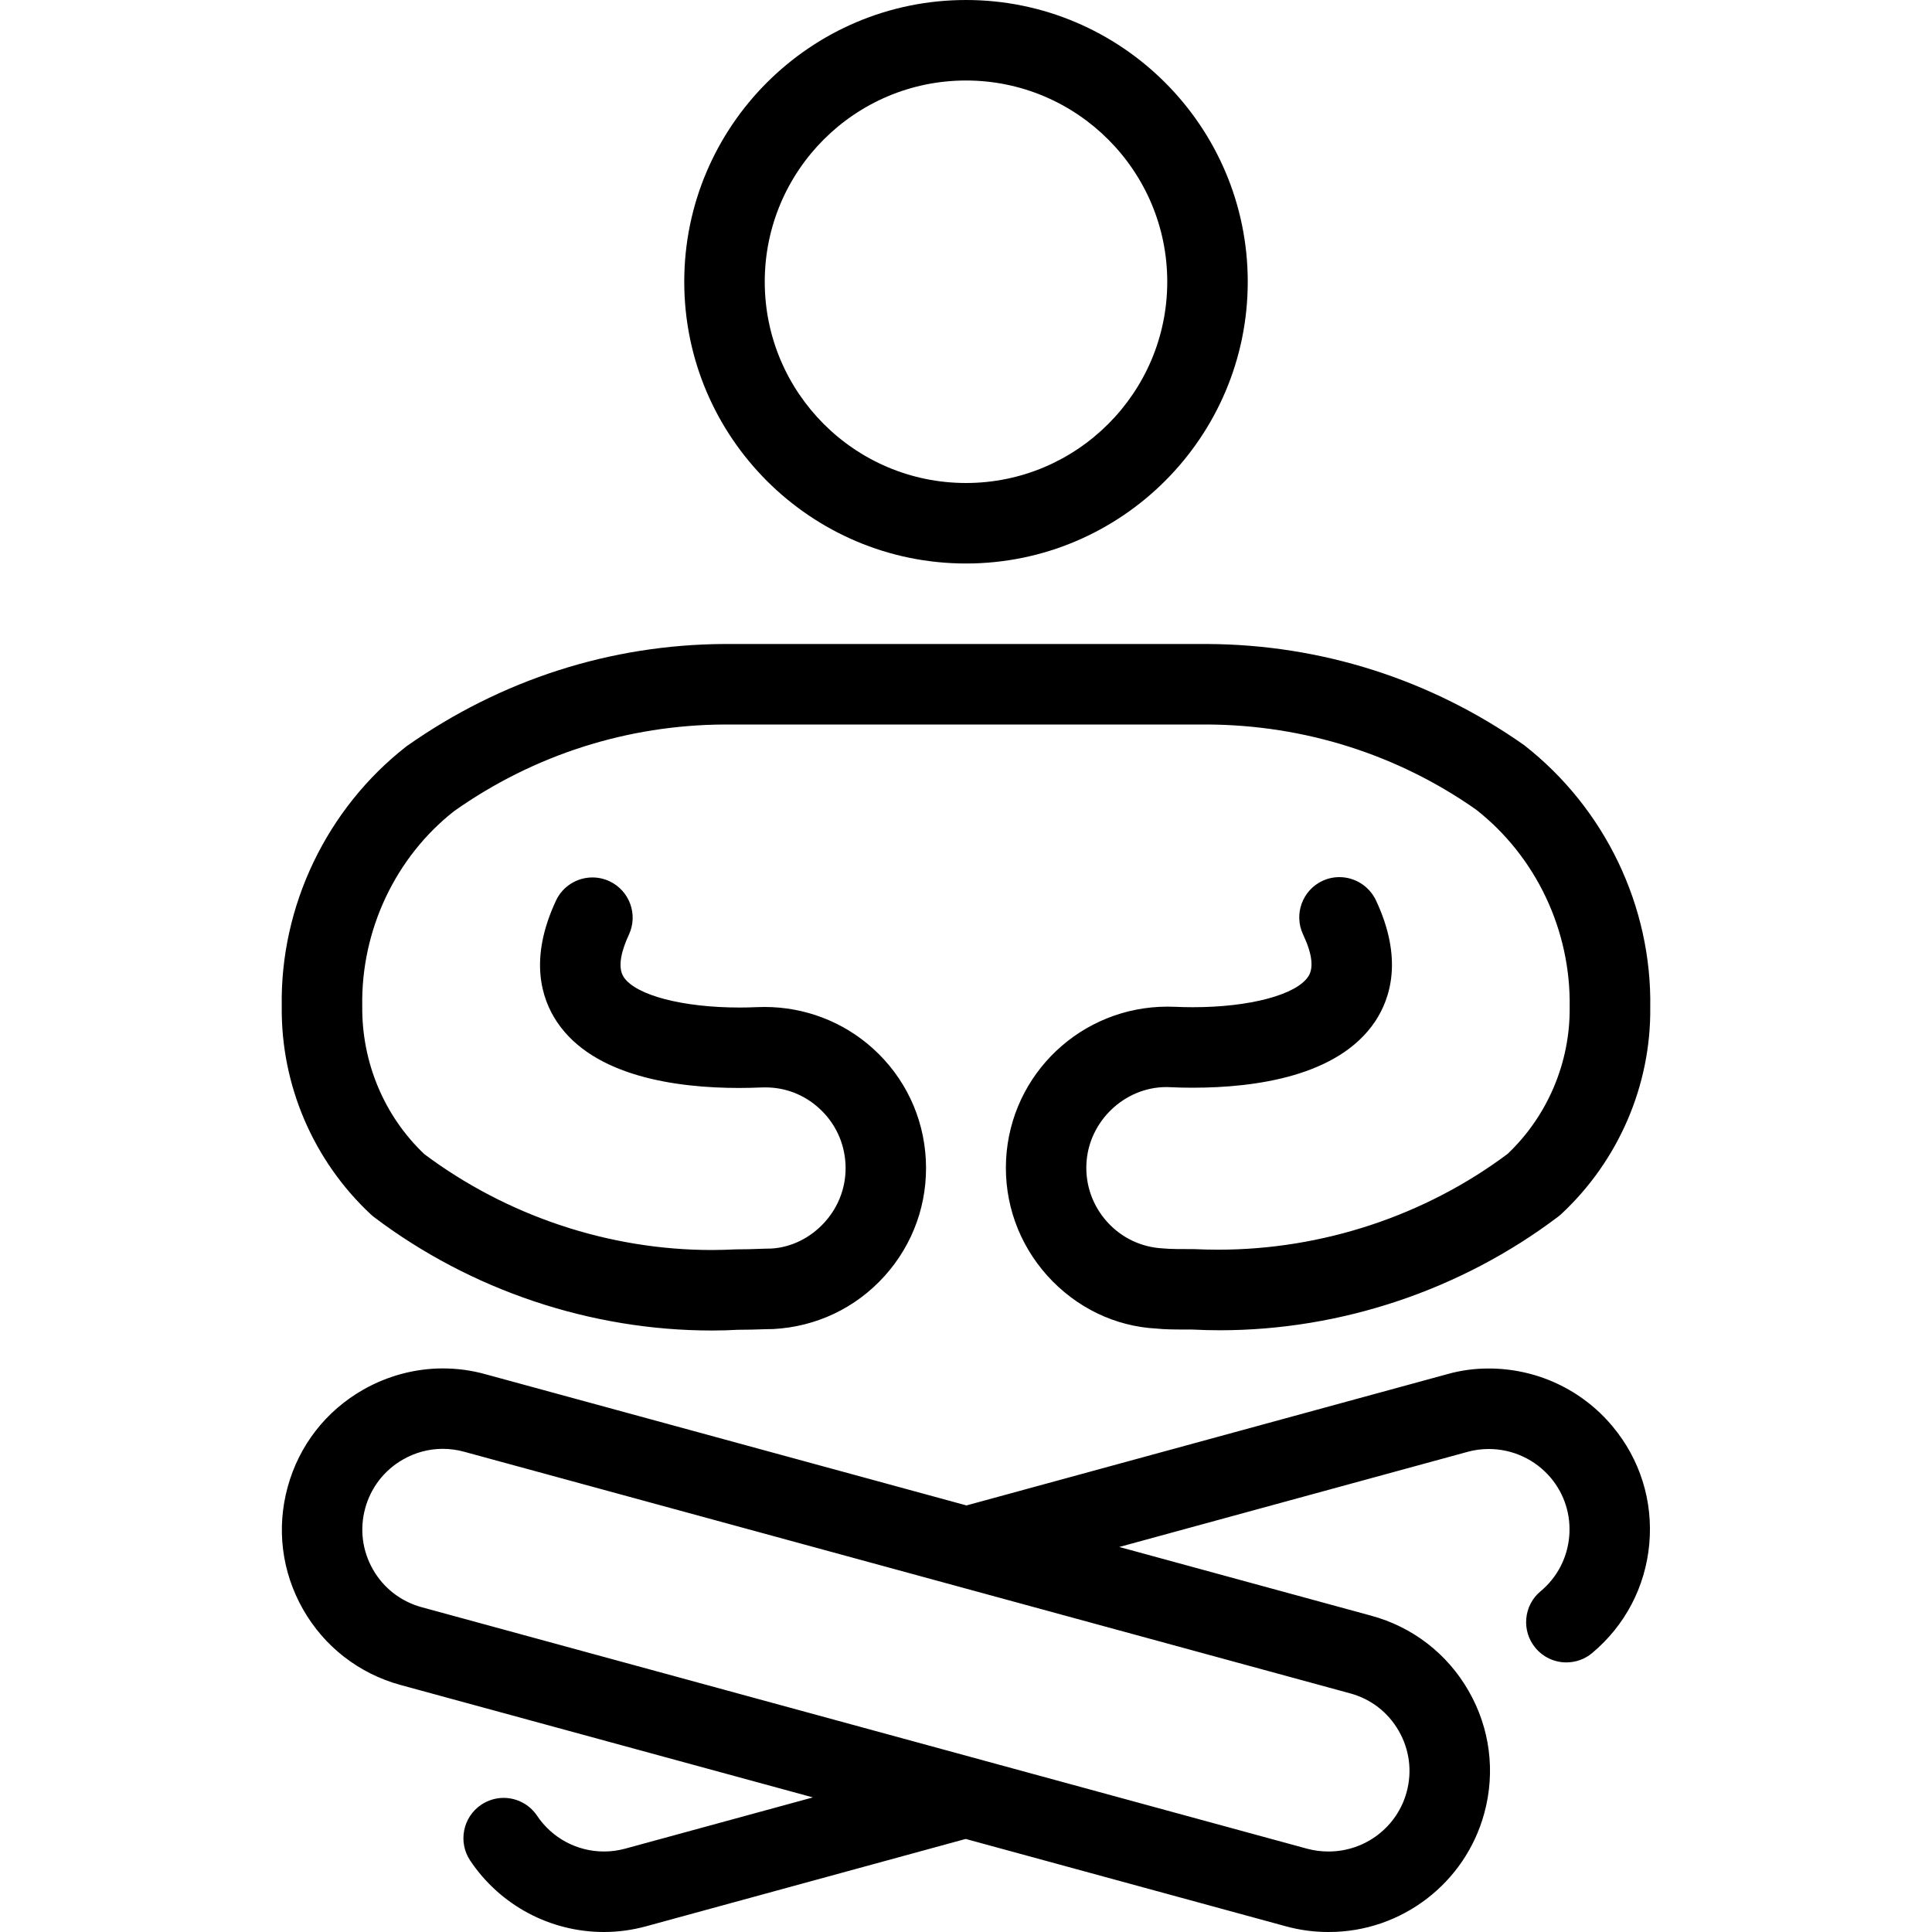 <?xml version="1.0" encoding="utf-8"?>
<!-- Generator: Adobe Illustrator 22.1.0, SVG Export Plug-In . SVG Version: 6.00 Build 0)  -->
<svg version="1.1" id="Light" xmlns="http://www.w3.org/2000/svg" xmlns:xlink="http://www.w3.org/1999/xlink" x="0px" y="0px"
	 viewBox="0 0 24 24" style="enable-background:new 0 0 24 24;" xml:space="preserve">
<g>
	<title>yoga-meditate-1</title>
	<path d="M12,7c-1.93,0-3.5-1.57-3.5-3.5S10.07,0,12,0s3.5,1.57,3.5,3.5S13.93,7,12,7z M12,1c-1.379,0-2.5,1.121-2.5,2.5
		S10.621,6,12,6c1.378,0,2.5-1.121,2.5-2.5S13.378,1,12,1z"/>
	<path d="M16.499,24c-0.178,0-0.355-0.024-0.526-0.071l-3.977-1.085l-3.97,1.085C7.855,23.976,7.678,24,7.502,24
		c-0.668,0-1.289-0.332-1.661-0.887c-0.153-0.229-0.092-0.54,0.137-0.694c0.083-0.055,0.179-0.085,0.278-0.085
		c0.167,0,0.323,0.083,0.416,0.222c0.186,0.278,0.497,0.444,0.831,0.444c0.088,0,0.177-0.012,0.262-0.035l2.333-0.637l-5.124-1.397
		c-0.516-0.142-0.946-0.476-1.21-0.94c-0.264-0.465-0.332-1.004-0.19-1.52c0.141-0.515,0.475-0.945,0.94-1.209
		c0.303-0.172,0.644-0.263,0.987-0.263c0.179,0,0.358,0.024,0.533,0.073l5.972,1.629l5.97-1.63C18.144,17.023,18.318,17,18.493,17
		c0.597,0,1.157,0.262,1.538,0.718c0.343,0.41,0.505,0.929,0.457,1.461c-0.048,0.532-0.3,1.013-0.71,1.356
		c-0.089,0.075-0.203,0.116-0.32,0.116c-0.149,0-0.289-0.066-0.384-0.18c-0.085-0.102-0.126-0.232-0.114-0.365
		s0.075-0.254,0.178-0.339c0.205-0.171,0.331-0.412,0.355-0.678c0.024-0.266-0.057-0.525-0.228-0.73
		C19.073,18.131,18.792,18,18.494,18c-0.087,0-0.174,0.011-0.258,0.034l-4.332,1.183l3.127,0.853
		c0.515,0.139,0.946,0.471,1.212,0.934c0.266,0.463,0.336,1.002,0.196,1.518C18.204,23.392,17.41,24,16.509,24H16.499z M5.5,17.998
		c-0.171,0-0.342,0.045-0.493,0.132c-0.232,0.132-0.399,0.347-0.47,0.605s-0.037,0.528,0.095,0.76
		c0.132,0.232,0.347,0.399,0.605,0.47l10.999,3C16.322,22.988,16.411,23,16.5,23c0.003,0,0.007,0,0.01,0
		c0.453-0.003,0.847-0.306,0.964-0.739c0.07-0.258,0.035-0.527-0.098-0.759s-0.348-0.398-0.606-0.467l-11.001-3
		C5.68,18.01,5.59,17.998,5.5,17.998z"/>
	<path d="M8.842,16.528c-1.503,0-2.993-0.5-4.196-1.409c-0.013-0.01-0.026-0.021-0.038-0.032C3.893,14.421,3.489,13.48,3.5,12.504
		c-0.022-1.246,0.557-2.458,1.548-3.232C6.221,8.444,7.583,8.007,8.998,8H15c1.417,0.007,2.776,0.442,3.933,1.256
		c1.007,0.787,1.588,2.004,1.567,3.261c0.01,0.964-0.393,1.902-1.107,2.566c-0.013,0.012-0.027,0.023-0.04,0.033
		c-1.202,0.908-2.693,1.409-4.2,1.409c-0.114,0-0.229-0.003-0.344-0.009l-0.068,0c-0.172,0-0.283-0.002-0.374-0.012
		c-0.513-0.026-1-0.26-1.357-0.657c-0.357-0.398-0.539-0.91-0.512-1.443c0.055-1.065,0.936-1.899,2.005-1.899
		c0.032,0,0.063,0.001,0.095,0.002c0.072,0.003,0.145,0.005,0.22,0.005c0.705,0,1.281-0.153,1.433-0.38
		c0.071-0.107,0.05-0.283-0.064-0.524c-0.117-0.25-0.009-0.548,0.24-0.665c0.066-0.031,0.138-0.047,0.212-0.047
		c0.193,0,0.37,0.113,0.453,0.287c0.34,0.723,0.182,1.217-0.009,1.505c-0.455,0.681-1.484,0.824-2.268,0.824
		c-0.099,0-0.189-0.002-0.264-0.006c-0.023-0.001-0.042-0.002-0.061-0.002c-0.522,0-0.968,0.427-0.994,0.951
		c-0.014,0.267,0.078,0.524,0.257,0.723s0.425,0.316,0.692,0.33c0.086,0.009,0.232,0.009,0.388,0.009
		c0.109,0.005,0.205,0.007,0.301,0.007c1.293,0,2.569-0.423,3.594-1.19c0.497-0.472,0.778-1.135,0.771-1.821
		c0.016-0.957-0.419-1.873-1.163-2.456C17.365,9.375,16.207,9.006,14.998,9H9c-1.207,0.006-2.368,0.377-3.356,1.074
		C4.915,10.644,4.483,11.554,4.5,12.5c-0.007,0.698,0.273,1.364,0.771,1.837c1.027,0.768,2.294,1.191,3.57,1.191
		c0.1,0,0.2-0.003,0.3-0.008c0.124,0,0.211-0.003,0.283-0.006c0.067-0.002,0.117-0.004,0.155-0.004
		c0.246-0.013,0.488-0.13,0.667-0.329c0.179-0.199,0.271-0.455,0.257-0.723c-0.014-0.267-0.131-0.513-0.329-0.692
		c-0.187-0.169-0.418-0.258-0.667-0.258c-0.018,0-0.036,0-0.055,0.001c-0.078,0.003-0.168,0.006-0.269,0.006
		c-0.783,0-1.812-0.143-2.265-0.822c-0.192-0.287-0.35-0.782-0.011-1.506C6.988,11.013,7.165,10.9,7.359,10.9
		c0.074,0,0.145,0.016,0.212,0.047c0.25,0.117,0.358,0.415,0.241,0.665c-0.078,0.167-0.152,0.394-0.063,0.527
		c0.151,0.225,0.73,0.377,1.442,0.377c0.072,0,0.143-0.002,0.212-0.005c0.031-0.001,0.063-0.002,0.095-0.002
		c0.499,0,0.977,0.183,1.345,0.515c0.397,0.358,0.631,0.85,0.658,1.384c0.027,0.534-0.155,1.047-0.513,1.444
		c-0.358,0.397-0.849,0.63-1.384,0.658c-0.053,0-0.091,0.002-0.136,0.003c-0.085,0.003-0.186,0.006-0.303,0.006
		C9.066,16.525,8.954,16.528,8.842,16.528z"/>
</g>
</svg>

